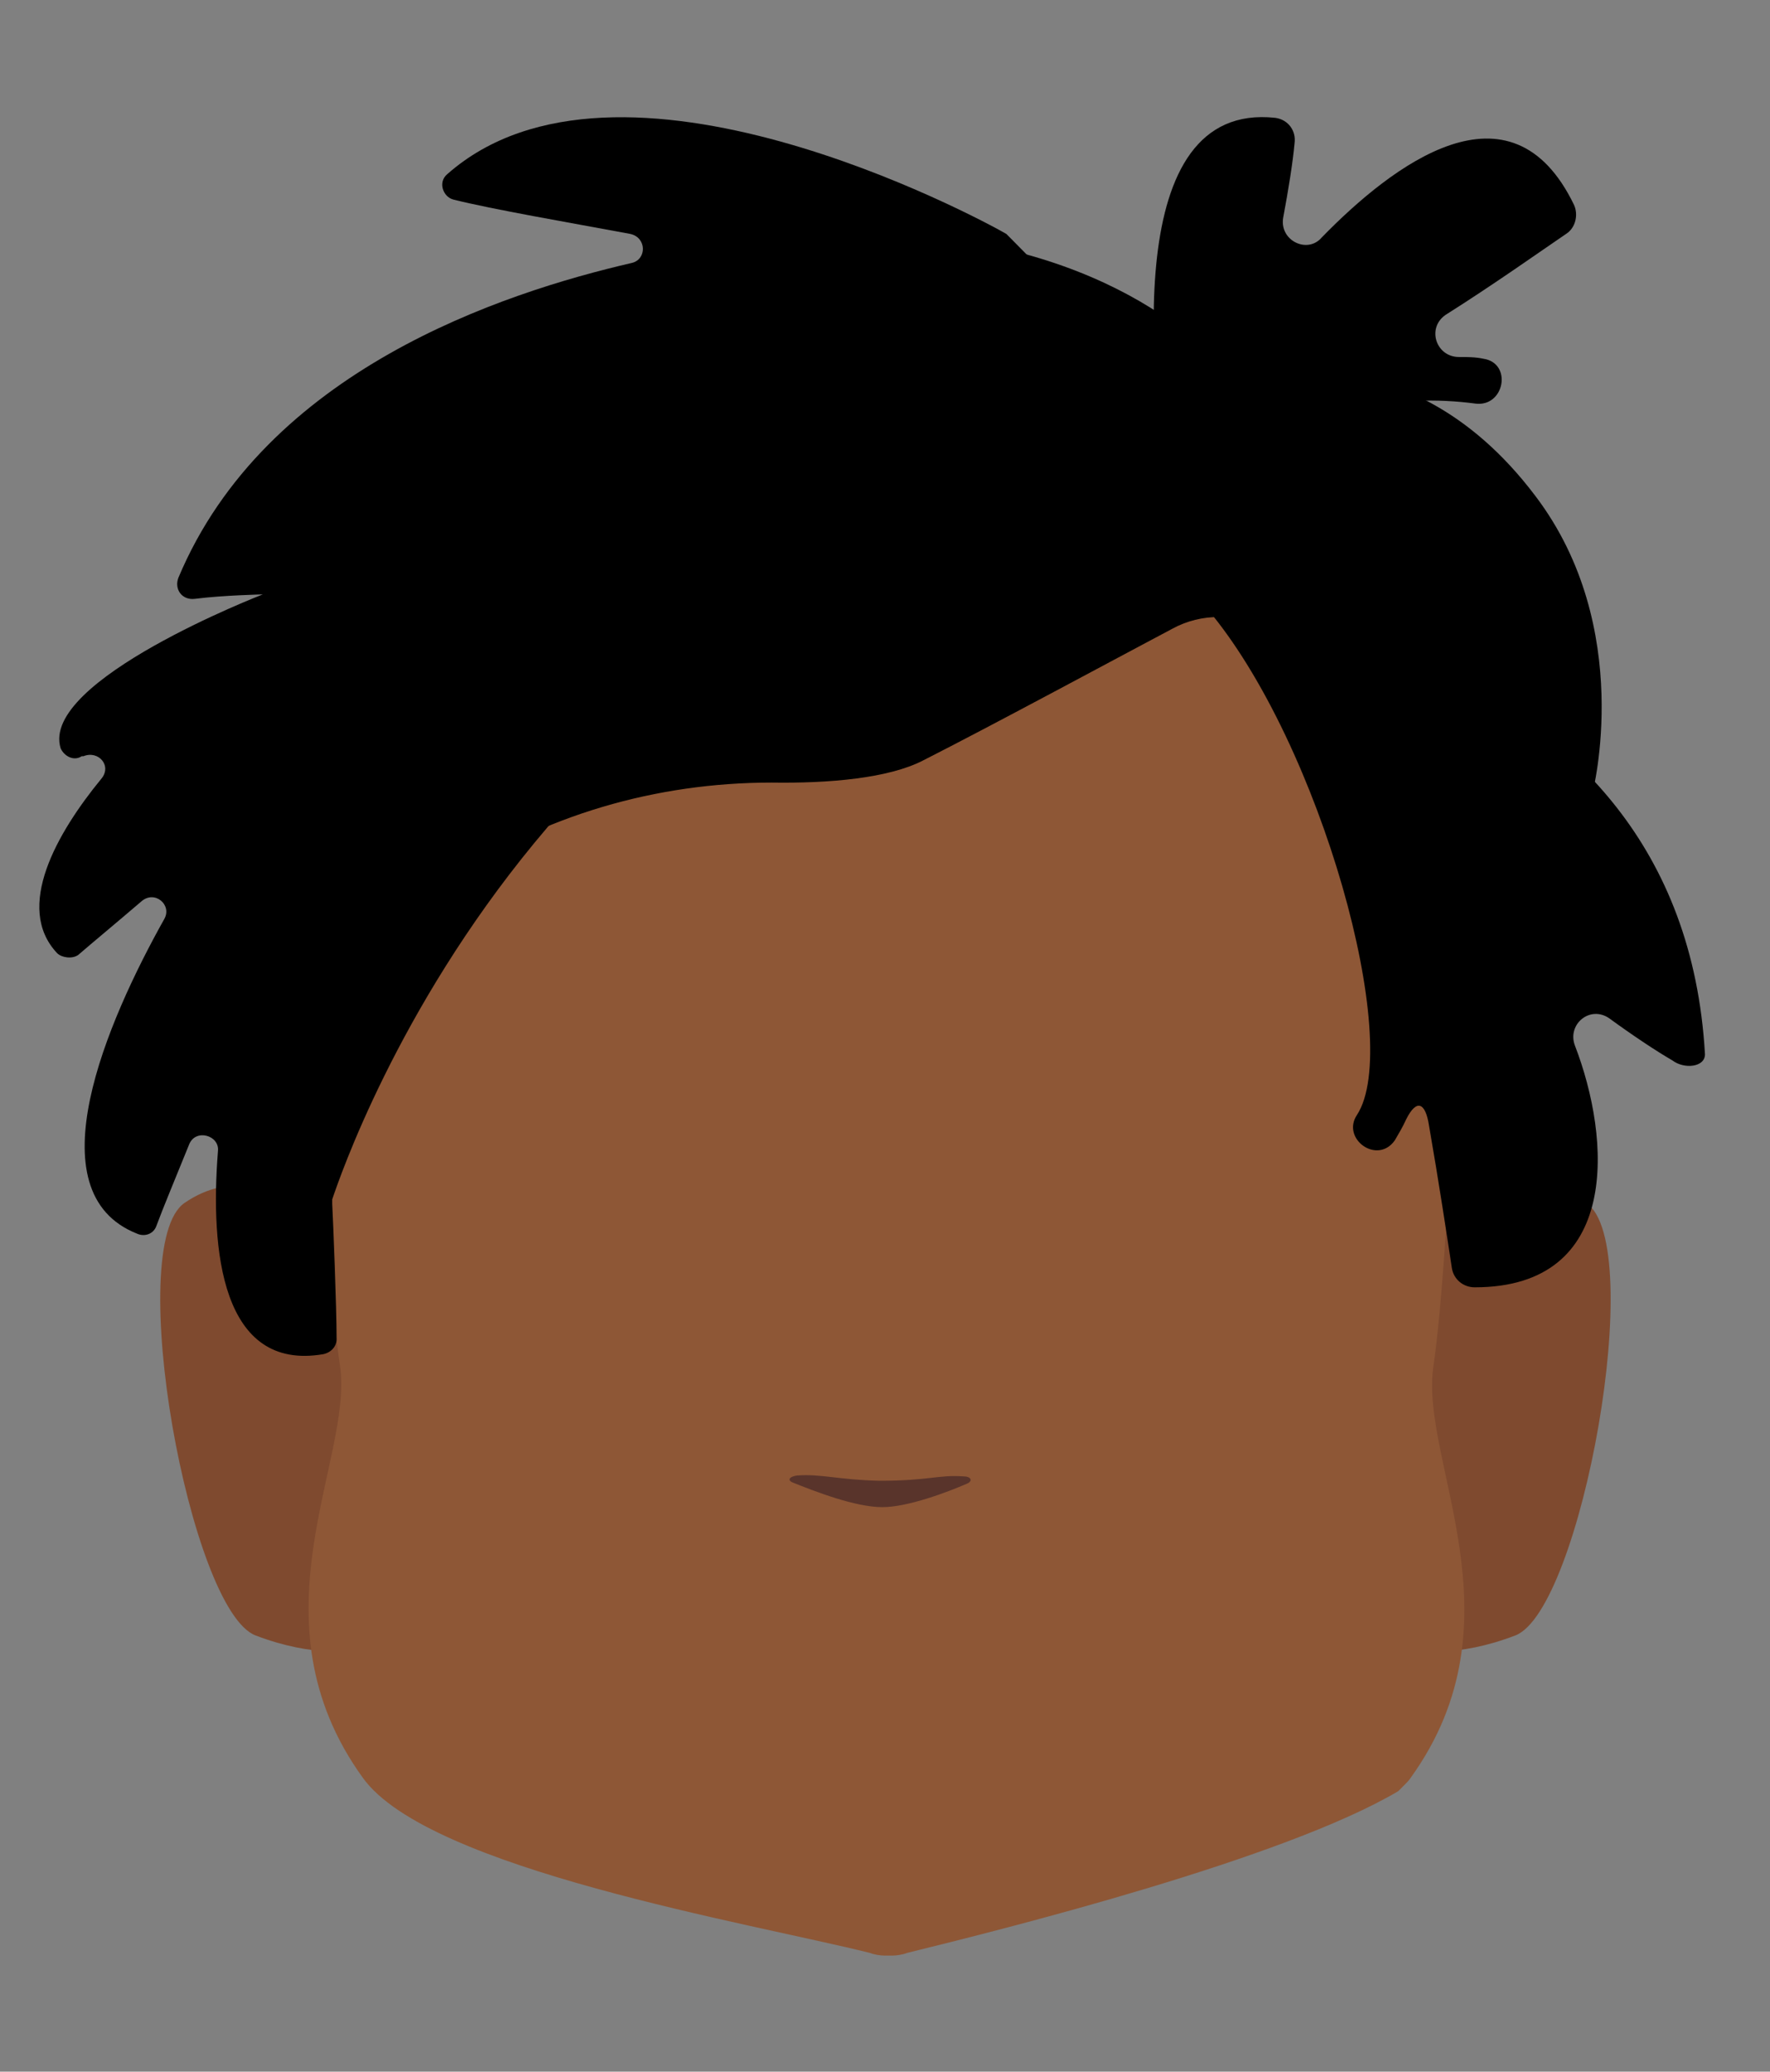 <?xml version="1.0" encoding="utf-8"?>
<!-- Generator: Adobe Illustrator 26.0.2, SVG Export Plug-In . SVG Version: 6.00 Build 0)  -->
<svg version="1.1" id="Calque_1" xmlns="http://www.w3.org/2000/svg" xmlns:xlink="http://www.w3.org/1999/xlink" x="0px" y="0px"
	 viewBox="0 0 201.4 235.6" style="enable-background:new 0 0 201.4 235.6;" xml:space="preserve">
<rect x="0" y="0" width="201.4" height="235.6" fill="#808080" stroke="none"/>
<style type="text/css">
	.st0{fill:#5E5E5E;}
	.st1{clip-path:url(#SVGID_00000176744929028493086190000008757564877298989754_);}
	.st2{fill:#7F4A2F;}
	.st3{clip-path:url(#SVGID_00000173867887223107954330000010420093762635095448_);}
	.st4{clip-path:url(#SVGID_00000063608776625768216230000007022891686570854543_);}
	.st5{fill:#573623;}
	.st6{clip-path:url(#SVGID_00000139282361521058595510000002071758278670787470_);}
	.st7{clip-path:url(#SVGID_00000128459838264799890540000017369150934240823680_);}
	.st8{fill:#FFFFFF;}
	.st9{clip-path:url(#SVGID_00000017517209451671761960000006760232531346839715_);}
	.st10{clip-path:url(#SVGID_00000054968592250072367160000009493416525218720394_);}
	.st11{fill:#090909;}
	.st12{clip-path:url(#SVGID_00000137826240960273233980000009841855243601378693_);}
	.st13{fill:#8E5736;}
	.st14{fill:#59342B;}
</style>
<path class="st0" d="M77,163.3c0,0,0,2.7,0,1.7v-0.2C77,164.4,77,163.8,77,163.3z"/>
<path class="st0" d="M77,163.3c0,0,0,2.7,0,1.7v-0.2C77,164.4,77,163.8,77,163.3z"/>
<path class="st0" d="M77,163.3c0,0,0,2.7,0,1.7v-0.2C77,164.4,77,163.8,77,163.3z"/>
<path class="st0" d="M77,163.3c0,0,0,2.7,0,1.7v-0.2C77,164.4,77,163.8,77,163.3z"/>
<path class="st0" d="M77,163.3c0,0,0,2.7,0,1.7v-0.2C77,164.4,77,163.8,77,163.3z"/>
<g id="random">
	<g>
		<g>
			<g>
				<defs>
					<polygon id="SVGID_1_" points="152.8,134.8 152.8,134.8 183.4,134.8 183.4,187.9 152.8,187.9 					"/>
				</defs>
				<clipPath id="SVGID_00000127727968268149143720000001743598166145498778_">
					<use xlink:href="#SVGID_1_"  style="overflow:visible;"/>
				</clipPath>
				<g style="clip-path:url(#SVGID_00000127727968268149143720000001743598166145498778_);">
					<path class="st2" d="M152.8,184.4l6.7-40.2c0,0,10.5-14.6,21-7.4c7,4.8-0.6,46.4-8.1,49.2C159.6,190.9,152.8,184.4,152.8,184.4
						z"/>
				</g>
			</g>
		</g>
	</g>
</g>
<g id="random2">
	<g>
		<g>
			<g>
				<defs>
					<polygon id="SVGID_00000001627358847720840960000001396200460359533701_" points="48.7,134.8 48.7,134.8 18.2,134.8 
						18.2,187.9 48.7,187.9 					"/>
				</defs>
				<clipPath id="SVGID_00000181074626476384248170000008014997227147392658_">
					<use xlink:href="#SVGID_00000001627358847720840960000001396200460359533701_"  style="overflow:visible;"/>
				</clipPath>
				<g style="clip-path:url(#SVGID_00000181074626476384248170000008014997227147392658_);">
					<path class="st2" d="M48.7,184.4l-6.7-40.2c0,0-10.5-14.6-21-7.4c-7,4.8,0.6,46.4,8.1,49.2C42,190.9,48.7,184.4,48.7,184.4z"/>
				</g>
			</g>
		</g>
	</g>
</g>
<g>
	<g>
		<g>
			<defs>
				<polygon id="SVGID_00000129164005579795939310000014914291495358411700_" points="118.8,113.3 118.8,113.3 155.7,113.3 
					155.7,124.5 118.8,124.5 				"/>
			</defs>
			<clipPath id="SVGID_00000003067234162025511840000010990018229161434795_">
				<use xlink:href="#SVGID_00000129164005579795939310000014914291495358411700_"  style="overflow:visible;"/>
			</clipPath>
			<g style="clip-path:url(#SVGID_00000003067234162025511840000010990018229161434795_);">
				<path class="st5" d="M153.8,124.5c-0.3,0-0.5-0.1-0.6-0.2c-3.7-1.6-7.5-2.8-11.3-3.7c-12.3-2.8-13.2-0.8-17.5,0
					c-1.2,0.3-4.3-0.5-4.9-1.2s-1.2-3.4-0.4-4c0.4-0.3,5.9-4,20-0.8c5.9,1.3,15.3,6.5,15.5,6.6c0.9,0.4,1.3,1.4,0.9,2.3
					C155.2,124,154.6,124.5,153.8,124.5L153.8,124.5z"/>
			</g>
		</g>
	</g>
</g>
<g>
	<g>
		<g>
			<defs>
				<polygon id="SVGID_00000121995085145007427000000000618083157334021797_" points="82.8,113.3 82.8,113.3 46,113.3 46,124.5 
					82.8,124.5 				"/>
			</defs>
			<clipPath id="SVGID_00000007386344377485148240000006470346657910567567_">
				<use xlink:href="#SVGID_00000121995085145007427000000000618083157334021797_"  style="overflow:visible;"/>
			</clipPath>
			<g style="clip-path:url(#SVGID_00000007386344377485148240000006470346657910567567_);">
				<path class="st5" d="M47.8,124.5c0.3,0,0.5-0.1,0.6-0.2c3.7-1.6,7.5-2.8,11.3-3.7c12.3-2.8,13.2-0.8,17.5,0
					c1.2,0.3,4.3-0.5,4.9-1.2s1.2-3.4,0.4-4c-0.4-0.3-5.9-4-20-0.8c-5.9,1.3-15.3,6.5-15.5,6.6c-0.9,0.4-1.3,1.4-0.9,2.3
					C46.3,124,47.1,124.5,47.8,124.5L47.8,124.5z"/>
			</g>
		</g>
	</g>
</g>
<g>
	<g>
		<g>
			<defs>
				<polygon id="SVGID_00000029016104474591325680000014930993644892296866_" points="126.7,135.5 126.7,135.5 150.4,135.5 
					150.4,158.4 126.7,158.4 				"/>
			</defs>
			<clipPath id="SVGID_00000183945078271774975290000003187523326575857308_">
				<use xlink:href="#SVGID_00000029016104474591325680000014930993644892296866_"  style="overflow:visible;"/>
			</clipPath>
			<g style="clip-path:url(#SVGID_00000183945078271774975290000003187523326575857308_);">
				<ellipse class="st8" cx="138.5" cy="146.9" rx="11.9" ry="11.4"/>
			</g>
		</g>
	</g>
</g>
<g>
	<g>
		<g>
			<defs>
				<polygon id="SVGID_00000093138811023906383070000014737748235798822792_" points="75,135.5 75,135.5 51.2,135.5 51.2,158.4 
					75,158.4 				"/>
			</defs>
			<clipPath id="SVGID_00000125566820982083584920000003041260708425924750_">
				<use xlink:href="#SVGID_00000093138811023906383070000014737748235798822792_"  style="overflow:visible;"/>
			</clipPath>
			<g style="clip-path:url(#SVGID_00000125566820982083584920000003041260708425924750_);">
				<ellipse class="st8" cx="63.1" cy="146.9" rx="11.9" ry="11.4"/>
			</g>
		</g>
	</g>
</g>
<g>
	<g>
		<g>
			<defs>
				<polygon id="SVGID_00000057121749206674127380000010391895852164655536_" points="130.5,140.6 130.5,140.6 146.3,140.6 
					146.3,156.5 130.5,156.5 				"/>
			</defs>
			<clipPath id="SVGID_00000109724995371373146100000006058958919707700615_">
				<use xlink:href="#SVGID_00000057121749206674127380000010391895852164655536_"  style="overflow:visible;"/>
			</clipPath>
			<g style="clip-path:url(#SVGID_00000109724995371373146100000006058958919707700615_);">
				<circle class="st11" cx="138.5" cy="148.6" r="8"/>
			</g>
		</g>
	</g>
</g>
<g>
	<g>
		<g>
			<defs>
				<polygon id="SVGID_00000089571552055217437450000001586857719126548373_" points="71.1,140.6 71.1,140.6 55.2,140.6 55.2,156.5 
					71.1,156.5 				"/>
			</defs>
			<clipPath id="SVGID_00000160882305978455709050000012793754491648219055_">
				<use xlink:href="#SVGID_00000089571552055217437450000001586857719126548373_"  style="overflow:visible;"/>
			</clipPath>
			<g style="clip-path:url(#SVGID_00000160882305978455709050000012793754491648219055_);">
				<circle class="st11" cx="63.2" cy="148.6" r="8"/>
			</g>
		</g>
	</g>
</g>
<path class="st13" d="M159.8,203c0.3-0.3,0.5-0.5,0.7-0.8c13-18,1-36.1,2.6-46.8c1.9-13.2,2.7-44.3,2.7-44.3
	c0-37.3-25.8-61.4-62.7-62.1l0,0h-4.3l0,0C61.8,49.7,36,73.9,36,111.1c0,0,0.7,31.1,2.7,44.3c1.5,10.6-10.5,28.7,2.6,46.8
	c7.5,10.4,44.1,16.5,57.7,19.9c0.5,0.2,1.2,0.3,1.7,0.3c0.1,0,0.3,0,0.4,0s0.3,0,0.4,0c0.5,0,1.2-0.1,1.7-0.3
	c11.4-2.8,42.9-10.7,55.9-18.4L159.8,203z"/>
<path class="st14" d="M90.7,167.8c-0.8,0.1-1.2,0.5-0.5,0.8c2.5,1,7.1,2.8,10.2,2.8c2.9,0,7.4-1.7,9.7-2.7c0.6-0.3,0.4-0.8-0.5-0.8
	c-2.8-0.2-3.9,0.5-9.5,0.5C95.4,168.3,93.5,167.6,90.7,167.8z"/>
<g id="Calque_6_00000138574580992109259530000004055695868823735972_">
	<path d="M144,71.7c-3.2-2-7.3-2-10.6-0.2c-6.8,3.6-20.7,11.1-28.4,15c-3.9,2-10.6,2.6-17.2,2.5c-13.1,0-26,3.7-36.9,11.1
		c-2,1.3-3.7,2.6-4.9,3.6c-10.9,9.8-13,24.9-13,24.9s-12.4-31.8-5.5-48.6C25,82.3,71.4,36.7,71.4,36.7S88.3,24.6,107,27
		c24.6,3.1,33.5,16.4,33.5,16.4s19.1-7,34.2,13c11.4,15,6.5,33.8,6.5,33.8l-9.8,37c0,0-4.3-24.6-5.1-29c-0.7-2.6-3.9-2.8-5.5-4.8
		c0,0-10.6-11.1-14.8-19.8C145.5,72.9,144.8,72.3,144,71.7z"/>
</g>
<path d="M139.7,52.1L114.9,27c-0.2-0.2-0.2-0.2-0.4-0.4c-3.3-1.9-44.2-23.9-63.6-6.8c-1.1,0.9-0.5,2.6,0.7,2.9
	c4.4,1.1,13.1,2.6,20.1,3.9c1.9,0.4,1.9,2.9,0.2,3.3c-14.7,3.4-41.7,12.2-51.6,35.8c-0.5,1.3,0.4,2.6,1.9,2.4
	c3.1-0.4,7.7-0.5,7.7-0.5S4.5,77.4,6.9,85.1c0.4,0.9,1.5,1.5,2.4,0.9c0,0,0,0,0.2,0c1.7-0.7,3.3,1.1,2,2.6c-5,6.1-9.9,14.6-5,19.8
	c0.5,0.5,1.7,0.7,2.4,0.2c1.5-1.3,4.4-3.7,7.2-6.1c1.5-1.3,3.5,0.4,2.6,2c-6.5,11.6-15,31.1-3.1,35.8c0.9,0.4,1.9,0,2.2-0.9
	c0.7-1.9,2.2-5.5,3.7-9.2c0.7-1.9,3.5-1.1,3.3,0.7c-0.9,11.3,0.4,25.1,12,23.1c0.9-0.2,1.5-0.9,1.5-1.7c0-3.7-0.4-13.5-0.5-15.4
	c0-0.2,0-0.4,0-0.5c1.7-5,25.9-76,101.2-81.3C140.1,55,140.8,53.3,139.7,52.1z"/>
<path d="M133.2,57.4c-2.4-14.5-5.7-45.9,11.9-44c1.5,0.2,2.4,1.5,2.2,2.9c-0.2,2.2-0.7,5.3-1.3,8.5c-0.4,2.6,2.8,4.1,4.4,2.2
	c8-8.2,21.5-18.6,28.7-3.7c0.5,1.1,0.2,2.6-0.9,3.3c-2.8,1.9-8.3,5.8-13.7,9.2c-2.2,1.5-1.1,4.8,1.5,4.8c0.9,0,1.9,0,2.8,0.2
	c3.3,0.5,2.4,5.5-0.9,5.1c-8.3-1.1-21.3-0.2-30.2,12.2C136.8,60.5,133.6,59.8,133.2,57.4z"/>
<path d="M137.5,69.4c0,0,53.8,2.9,56.5,50.5c0,1.5-2.4,1.7-3.7,0.7c-1.9-1.1-4.6-2.9-7.2-4.8c-2.2-1.5-4.8,0.7-3.9,3.1
	c4.1,10.6,5.3,27.5-11.4,27.5c-1.3,0-2.4-0.9-2.6-2.2c-0.5-3.3-1.5-9.9-2.6-16.2c-0.4-2.6-1.4-3.1-2.6-0.7c-0.4,0.9-0.9,1.7-1.3,2.4
	c-2,2.8-6.1-0.2-4.3-2.9C159.7,118.7,150.3,84.7,137.5,69.4z"/>
</svg>
